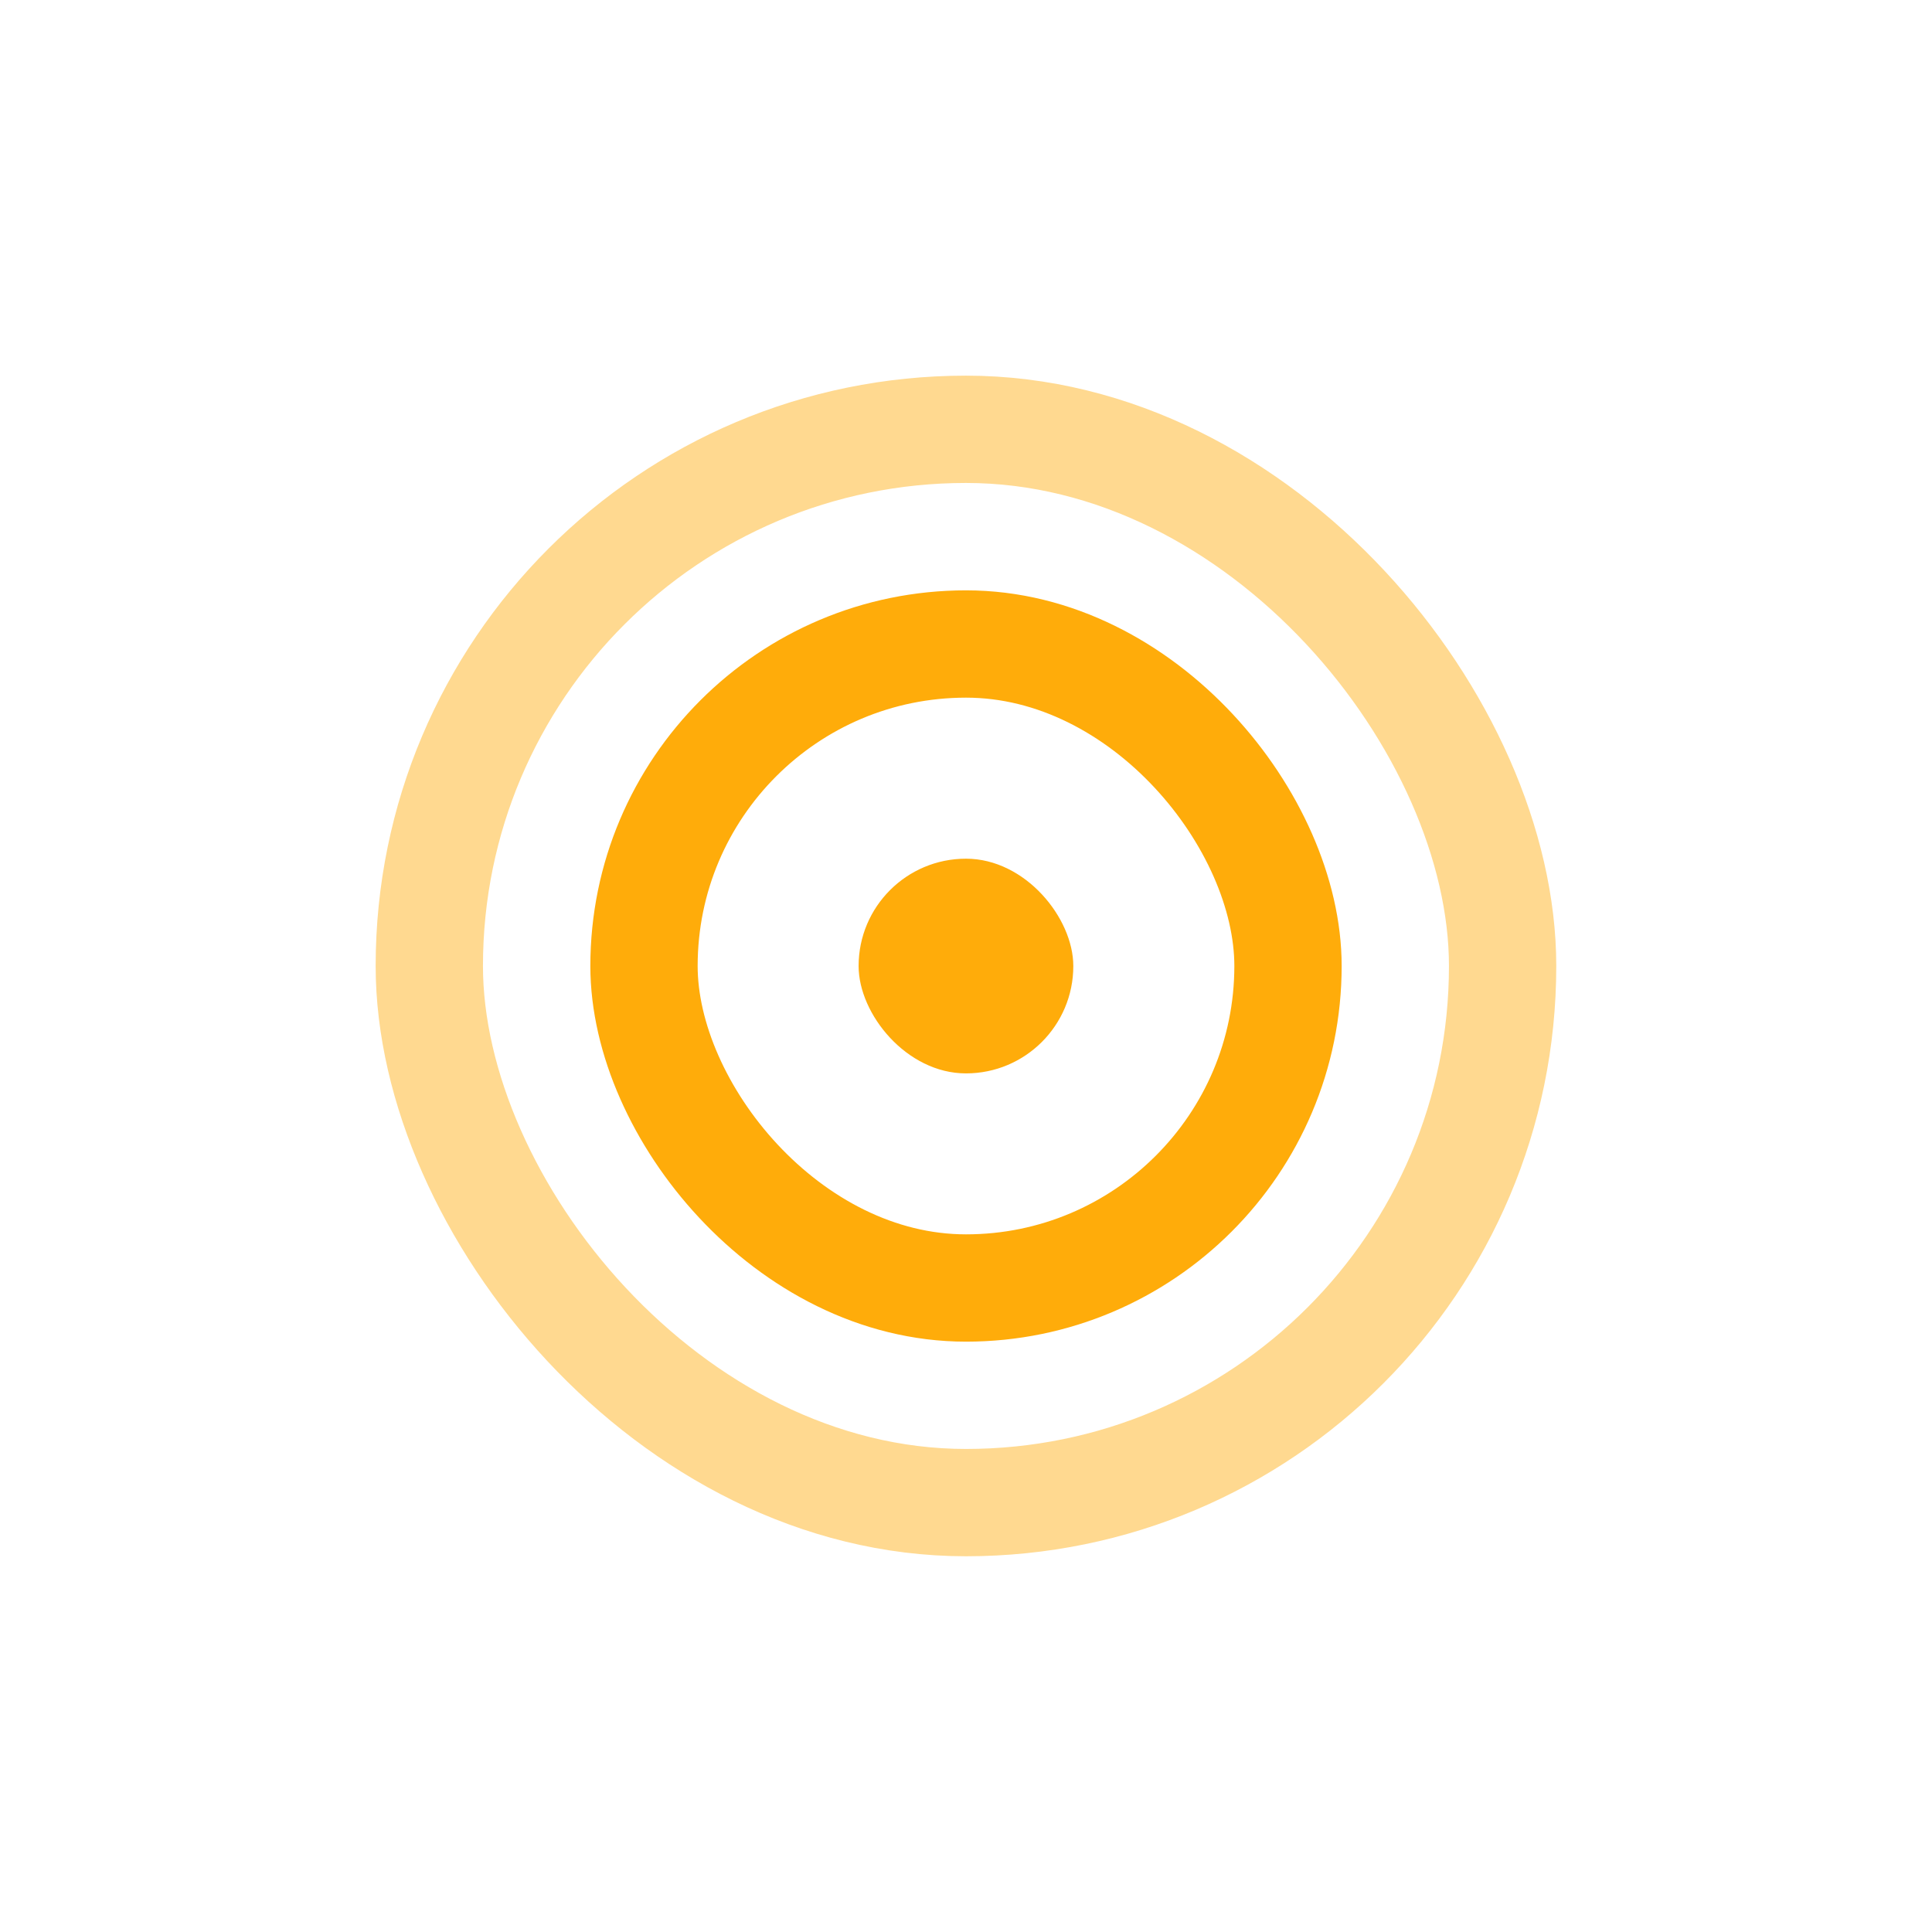 <svg width="24" height="24" viewBox="0 0 24 24" fill="none" xmlns="http://www.w3.org/2000/svg">
<rect x="5.333" y="5.333" width="13.333" height="13.333" rx="6.667" stroke="#FFD990" stroke-width="1.333"/>
<rect x="8" y="8" width="8" height="8" rx="4" stroke="#FFAC0A" stroke-width="1.333"/>
<rect x="10.666" y="10.667" width="2.667" height="2.667" rx="1.333" fill="#FFAC0A"/>
</svg>
